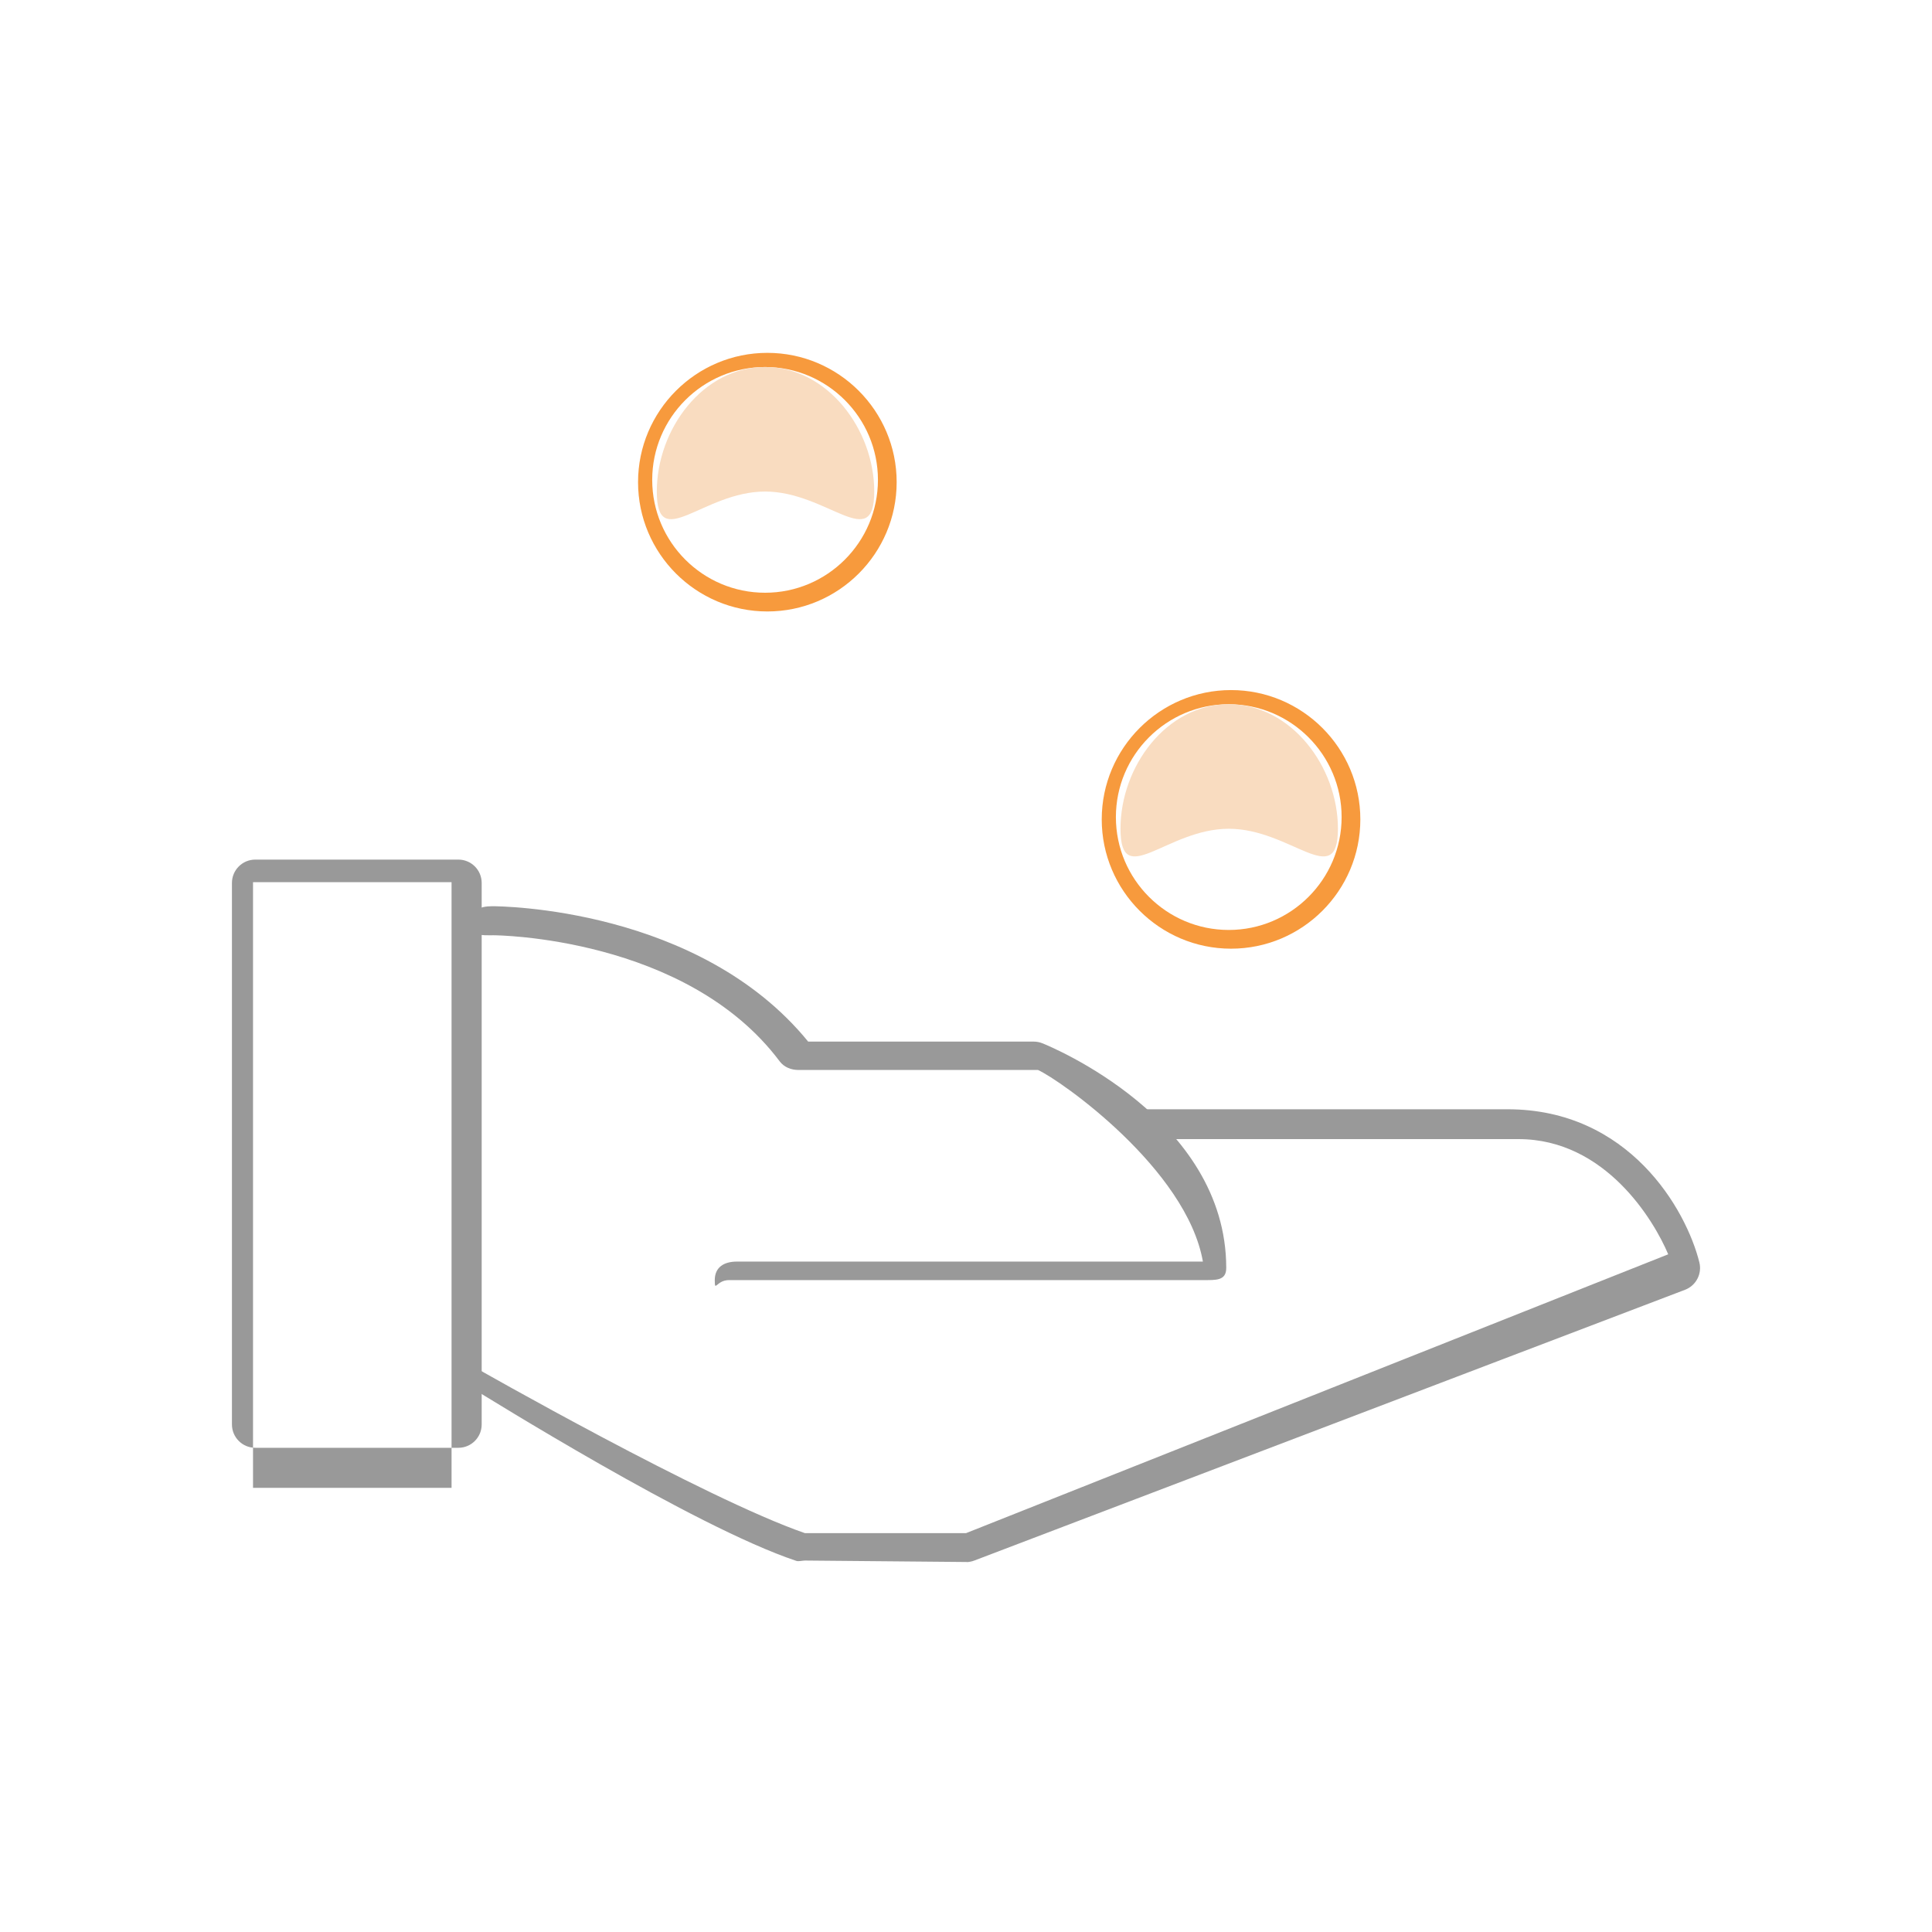 <?xml version="1.0" encoding="UTF-8"?>
<svg width="110px" height="110px" viewBox="0 0 110 110" version="1.1" xmlns="http://www.w3.org/2000/svg" xmlns:xlink="http://www.w3.org/1999/xlink">
    <!-- Generator: Sketch 49.1 (51147) - http://www.bohemiancoding.com/sketch -->
    <title>icon_gongyingshang copy 3</title>
    <desc>Created with Sketch.</desc>
    <defs></defs>
    <g id="icon_gongyingshang-copy-3" stroke="none" stroke-width="1" fill="none" fill-rule="evenodd">
        <g id="供应商" transform="translate(13, 20)">
            <path d="M1.535,62.431 C0.8,62.431 0.206,61.837 0.206,61.102 L0.206,30.271 C0.206,29.537 0.8,28.942 1.535,28.942 L13.097,28.942 C13.831,28.942 14.425,29.537 14.425,30.271 L14.425,61.102 C14.425,61.837 13.831,62.431 13.097,62.431 L1.535,62.431 Z M12.71,64.711 L12.71,30.229 L1.406,30.229 L1.406,64.711 L12.71,64.711 Z" id="Shape" fill="#999999" fill-rule="nonzero"></path>
            <path d="M30.69,14.814 C26.631,14.814 23.328,11.512 23.328,7.452 C23.328,3.393 26.631,0.09 30.69,0.09 C34.749,0.09 38.052,3.393 38.052,7.452 C38.052,11.512 34.749,14.814 30.69,14.814 Z M30.56,0.896 C27.017,0.896 24.134,3.779 24.134,7.322 C24.134,10.866 27.017,13.748 30.56,13.748 C34.104,13.748 36.986,10.866 36.986,7.322 C36.986,3.779 34.104,0.896 30.56,0.896 Z" id="Shape" fill="#F79A3D" fill-rule="nonzero"></path>
            <path d="M57.09,34.014 C53.031,34.014 49.728,30.712 49.728,26.652 C49.728,22.593 53.031,19.29 57.09,19.29 C61.149,19.29 64.452,22.593 64.452,26.652 C64.452,30.712 61.149,34.014 57.09,34.014 Z M56.96,20.096 C53.417,20.096 50.534,22.979 50.534,26.522 C50.534,30.066 53.417,32.948 56.96,32.948 C60.504,32.948 63.386,30.066 63.386,26.522 C63.386,22.979 60.504,20.096 56.96,20.096 Z" id="Shape" fill="#F79A3D" fill-rule="nonzero"></path>
            <path d="M50.796,27.186 C50.796,30.73 53.417,27.186 56.96,27.186 C60.504,27.186 63.176,30.73 63.176,27.186 C63.176,23.643 60.504,20.096 56.96,20.096 C53.417,20.096 50.796,23.643 50.796,27.186 Z" id="Path" fill="#F9DCC0"></path>
            <path d="M24.396,7.986 C24.396,11.53 27.017,7.986 30.56,7.986 C34.104,7.986 36.776,11.53 36.776,7.986 C36.776,4.443 34.104,0.896 30.56,0.896 C27.017,0.896 24.396,4.443 24.396,7.986 Z" id="Path" fill="#F9DCC0"></path>
            <path d="M28.511,52.883 C27.777,52.883 27.696,53.617 27.696,52.883 C27.696,52.148 28.222,51.829 28.956,51.829 L55.488,51.829 C54.557,46.546 47.36,41.486 46.098,40.92 L32.464,40.92 C32.046,40.92 31.641,40.762 31.391,40.427 C26.069,33.332 15.219,33.25 15.11,33.25 C14.376,33.25 13.799,33.31 13.799,32.576 C13.799,31.841 14.288,31.596 15.022,31.596 C15.51,31.596 26.8,31.685 33.013,39.304 L45.854,39.304 C46.022,39.304 46.19,39.337 46.347,39.399 C46.775,39.57 56.817,43.684 56.817,52.194 C56.817,52.928 56.223,52.883 55.488,52.883 L28.511,52.883 Z" id="Shape" fill="#999999" fill-rule="nonzero"></path>
            <path d="M42.474,68.938 L32.83,68.851 C32.688,68.851 32.473,68.915 32.337,68.87 C26.498,66.925 14.487,59.387 13.931,59.069 C13.294,58.705 13.073,57.893 13.437,57.256 C13.799,56.619 13.362,57.465 14,57.832 C14.133,57.907 27.129,65.319 32.83,67.291 L42.001,67.291 L81.981,51.415 C81.18,49.508 78.414,44.856 73.453,44.856 L52.617,44.856 C51.883,44.856 51.635,44.996 51.635,44.261 C51.635,43.527 50.901,43.157 51.635,43.157 L72.831,43.157 C79.749,43.157 83.001,48.857 83.754,51.871 C83.917,52.524 83.567,53.195 82.939,53.435 L42.474,68.851 C42.322,68.909 42.163,68.938 42.001,68.938 L42.474,68.938 Z" id="Shape" fill="#999999" fill-rule="nonzero"></path>
        </g>
    </g>
</svg>